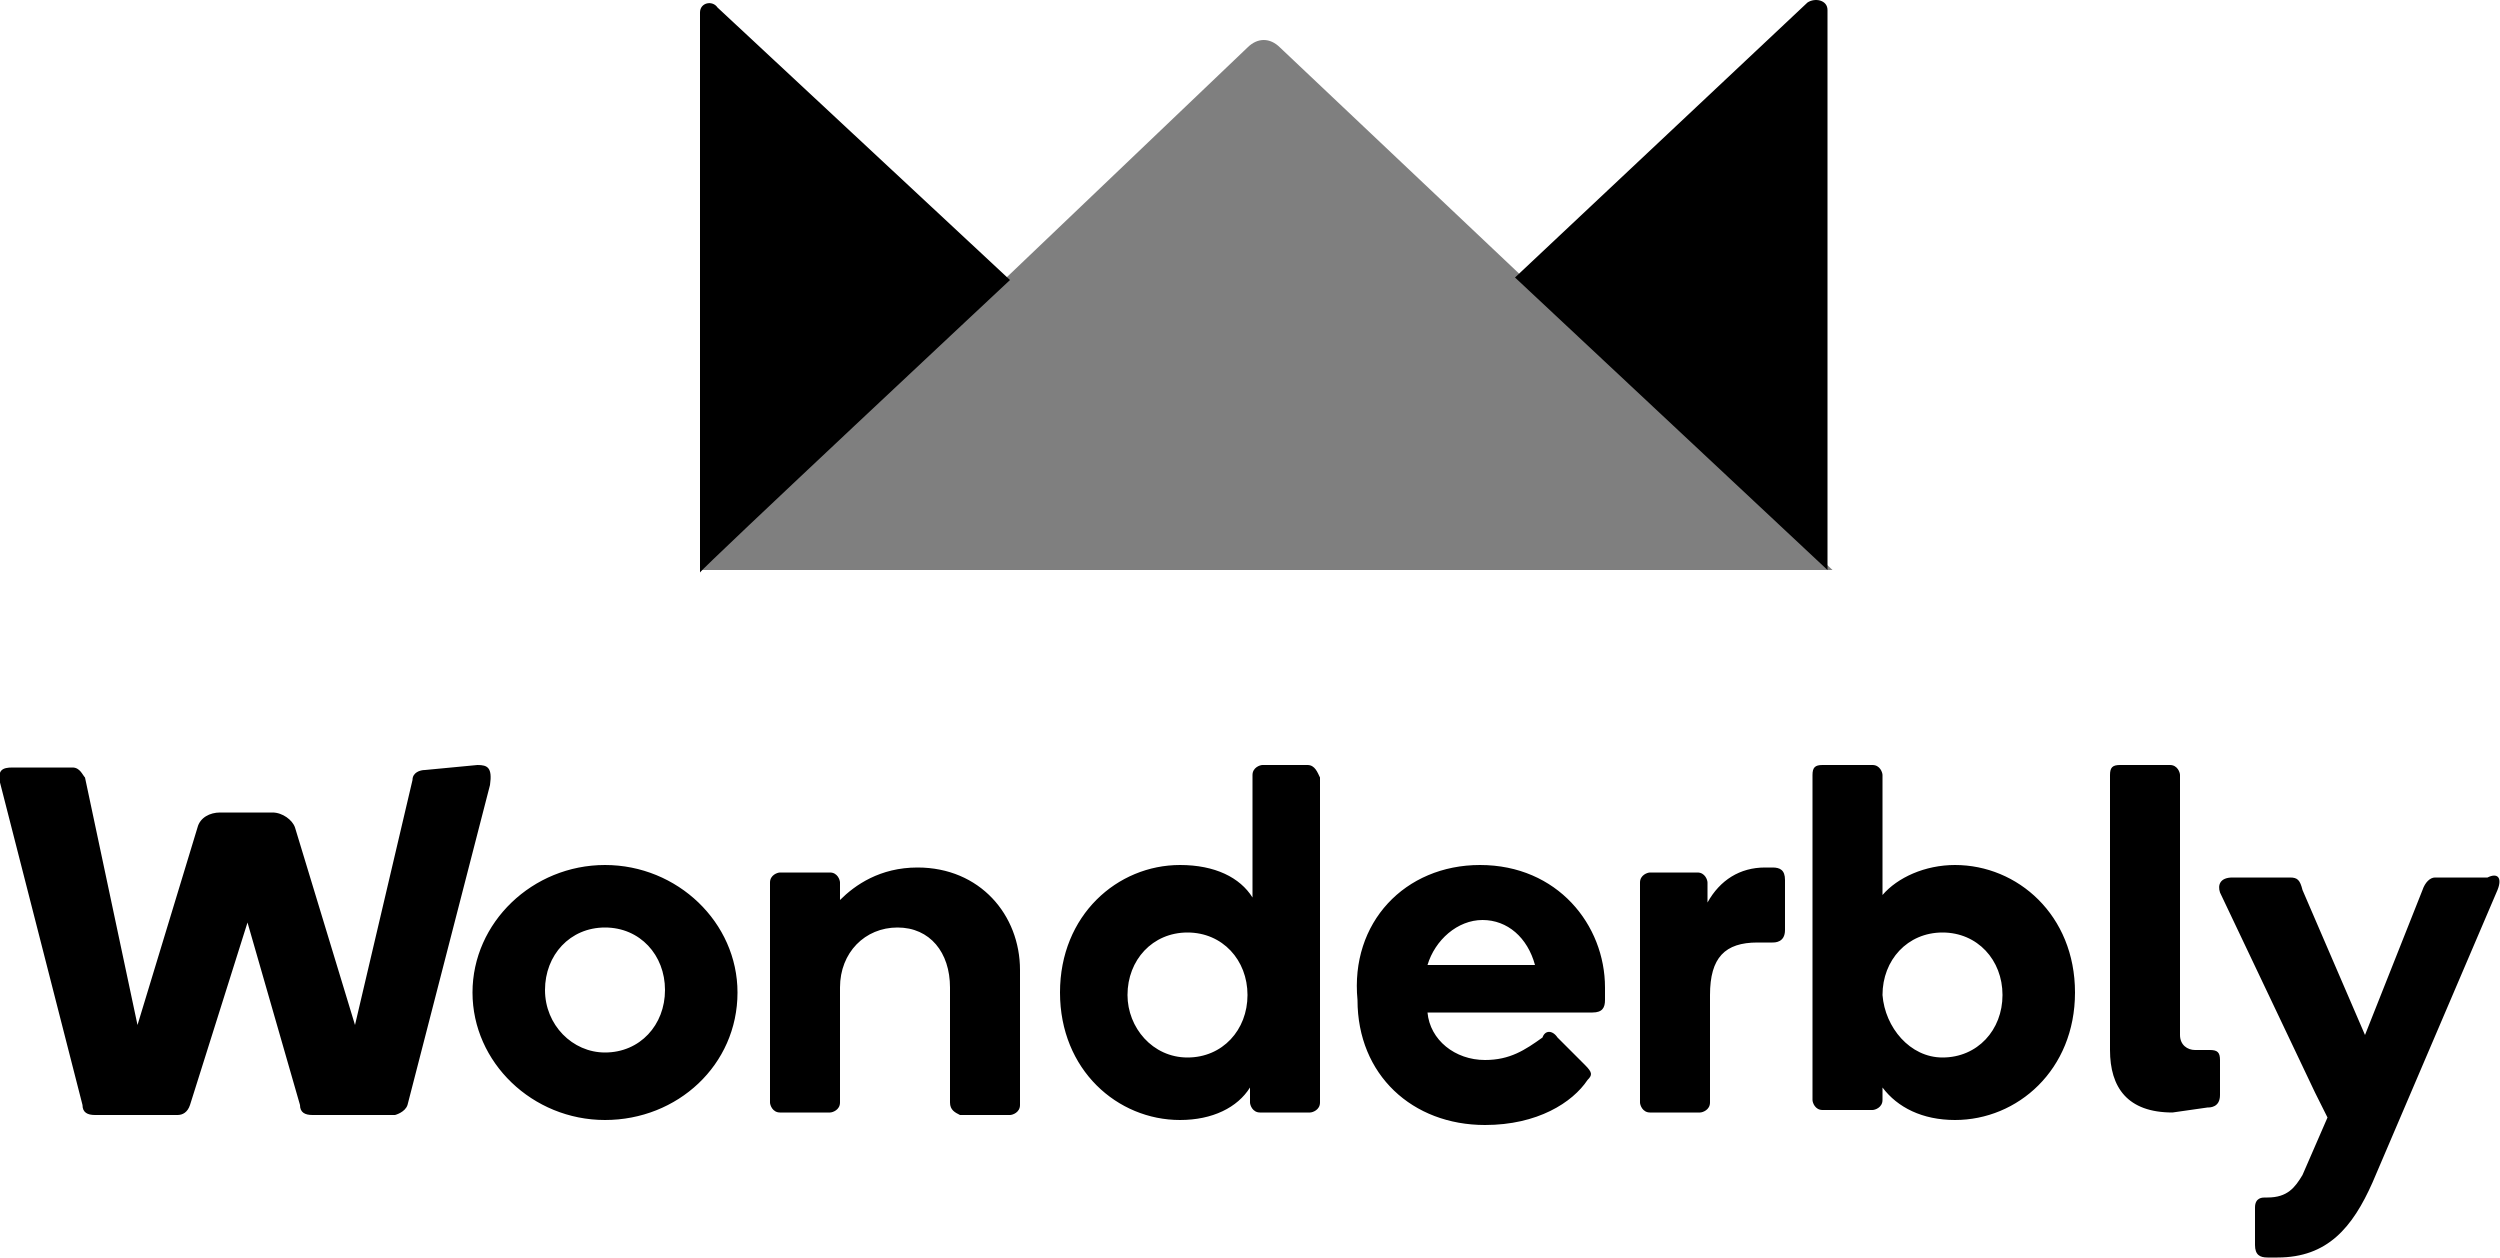 <svg xmlns="http://www.w3.org/2000/svg" width="100" height="50.3"><path d="M72.3.1l-11.7 11 12.5 11.7V.4c0-.4-.5-.5-.8-.3zM40.4 11.2L28.7.3c-.2-.3-.7-.2-.7.2v22.4c0-.1 12.4-11.7 12.4-11.7z"/><path fill-opacity=".5" d="M28 22.8h45.3L51.2 1.9c-.4-.4-.9-.4-1.3 0L28 22.8z"/><path d="M86.9 44.5c-1.8 0-2.5-1-2.5-2.5V31c0-.3.1-.4.4-.4h2c.3 0 .4.3.4.4v10.4c0 .4.3.6.6.6h.6c.3 0 .4.1.4.4v1.4c0 .5-.4.5-.5.5l-1.4.2zm-8.7-9.9c2.5 0 4.8 2 4.8 5.1s-2.3 5.1-4.8 5.1c-1.3 0-2.3-.5-2.9-1.3v.5c0 .3-.3.4-.4.4h-2c-.3 0-.4-.3-.4-.4V31c0-.3.1-.4.4-.4h2c.3 0 .4.3.4.4v4.8c.6-.7 1.7-1.2 2.9-1.2zm-.5 7.7c1.4 0 2.4-1.1 2.4-2.5s-1-2.5-2.4-2.5-2.4 1.1-2.4 2.5c.1 1.3 1.1 2.5 2.4 2.5zm-7.1-7.6h.3c.3 0 .5.1.5.5v2c0 .5-.4.5-.5.5h-.6c-1.3 0-1.9.6-1.9 2.1v4.3c0 .3-.3.4-.4.4h-2c-.3 0-.4-.3-.4-.4v-8.8c0-.3.3-.4.4-.4h1.9c.3 0 .4.3.4.4v.8c.5-.9 1.3-1.4 2.3-1.4zm-11.4-.1c3.1 0 5 2.4 5 4.9v.5c0 .3-.1.5-.5.5h-6.6c.1 1.1 1.1 1.9 2.3 1.9 1 0 1.6-.4 2.3-.9.1-.3.4-.3.6 0l1.1 1.1c.3.3.3.4.1.6-.6.9-2 1.8-4.1 1.8-2.9 0-5.1-2-5.1-5-.3-3.1 1.9-5.4 4.9-5.4zm-2.1 4h4.3c-.3-1.1-1.1-1.8-2.1-1.8s-1.9.8-2.2 1.8zm-4.8-8c.3 0 .4.3.5.5v13c0 .3-.3.4-.4.4h-2c-.3 0-.4-.3-.4-.4v-.6c-.5.8-1.5 1.3-2.8 1.3-2.5 0-4.8-2-4.8-5.1s2.3-5.1 4.8-5.1c1.4 0 2.4.5 2.9 1.3V31c0-.3.3-.4.4-.4h1.8zm-4.8 11.7c1.4 0 2.4-1.1 2.4-2.5s-1-2.5-2.4-2.5-2.4 1.1-2.4 2.5c0 1.3 1 2.5 2.4 2.5zM38 44.1v-4.6c0-1.4-.8-2.4-2.1-2.4s-2.3 1-2.3 2.4v4.6c0 .3-.3.4-.4.4h-2c-.3 0-.4-.3-.4-.4v-8.8c0-.3.3-.4.4-.4h2c.3 0 .4.3.4.4v.7c.6-.6 1.6-1.3 3.1-1.3 2.5 0 4.1 1.9 4.1 4.1v5.4c0 .3-.3.4-.4.4h-2c-.2-.1-.4-.2-.4-.5zm-13.8-9.5c2.9 0 5.3 2.3 5.3 5.1 0 2.9-2.4 5.1-5.3 5.1s-5.3-2.3-5.3-5.1 2.4-5.1 5.3-5.1zm0 7.5c1.4 0 2.4-1.1 2.4-2.5s-1-2.5-2.4-2.5-2.4 1.1-2.4 2.5 1.1 2.5 2.4 2.5zm75.7-6.5l-5 11.7c-.8 1.8-1.8 3-3.8 3h-.4c-.3 0-.5-.1-.5-.5v-1.5c0-.4.3-.4.4-.4h.1c.8 0 1.1-.4 1.4-.9l1-2.3-.5-1-3.8-8c-.1-.3 0-.6.5-.6h2.3c.3 0 .4.1.5.5l2.5 5.8 2.3-5.8c.1-.3.3-.5.5-.5h2.1c.4-.2.6 0 .4.5zm-80.8-5c.4 0 .6.1.5.8l-3.3 12.8c-.1.3-.5.4-.5.4h-3.3c-.3 0-.5-.1-.5-.4l-2.1-7.3-2.3 7.3c-.1.3-.3.4-.5.4H3.8c-.3 0-.5-.1-.5-.4L0 31.3c-.1-.5.1-.6.5-.6h2.4c.3 0 .4.3.5.4L5.5 41l2.4-7.9c.1-.4.5-.6.9-.6h2.1c.4 0 .8.3.9.6l2.4 7.9 2.3-9.8c0-.3.3-.4.5-.4l2.1-.2z"/></svg>